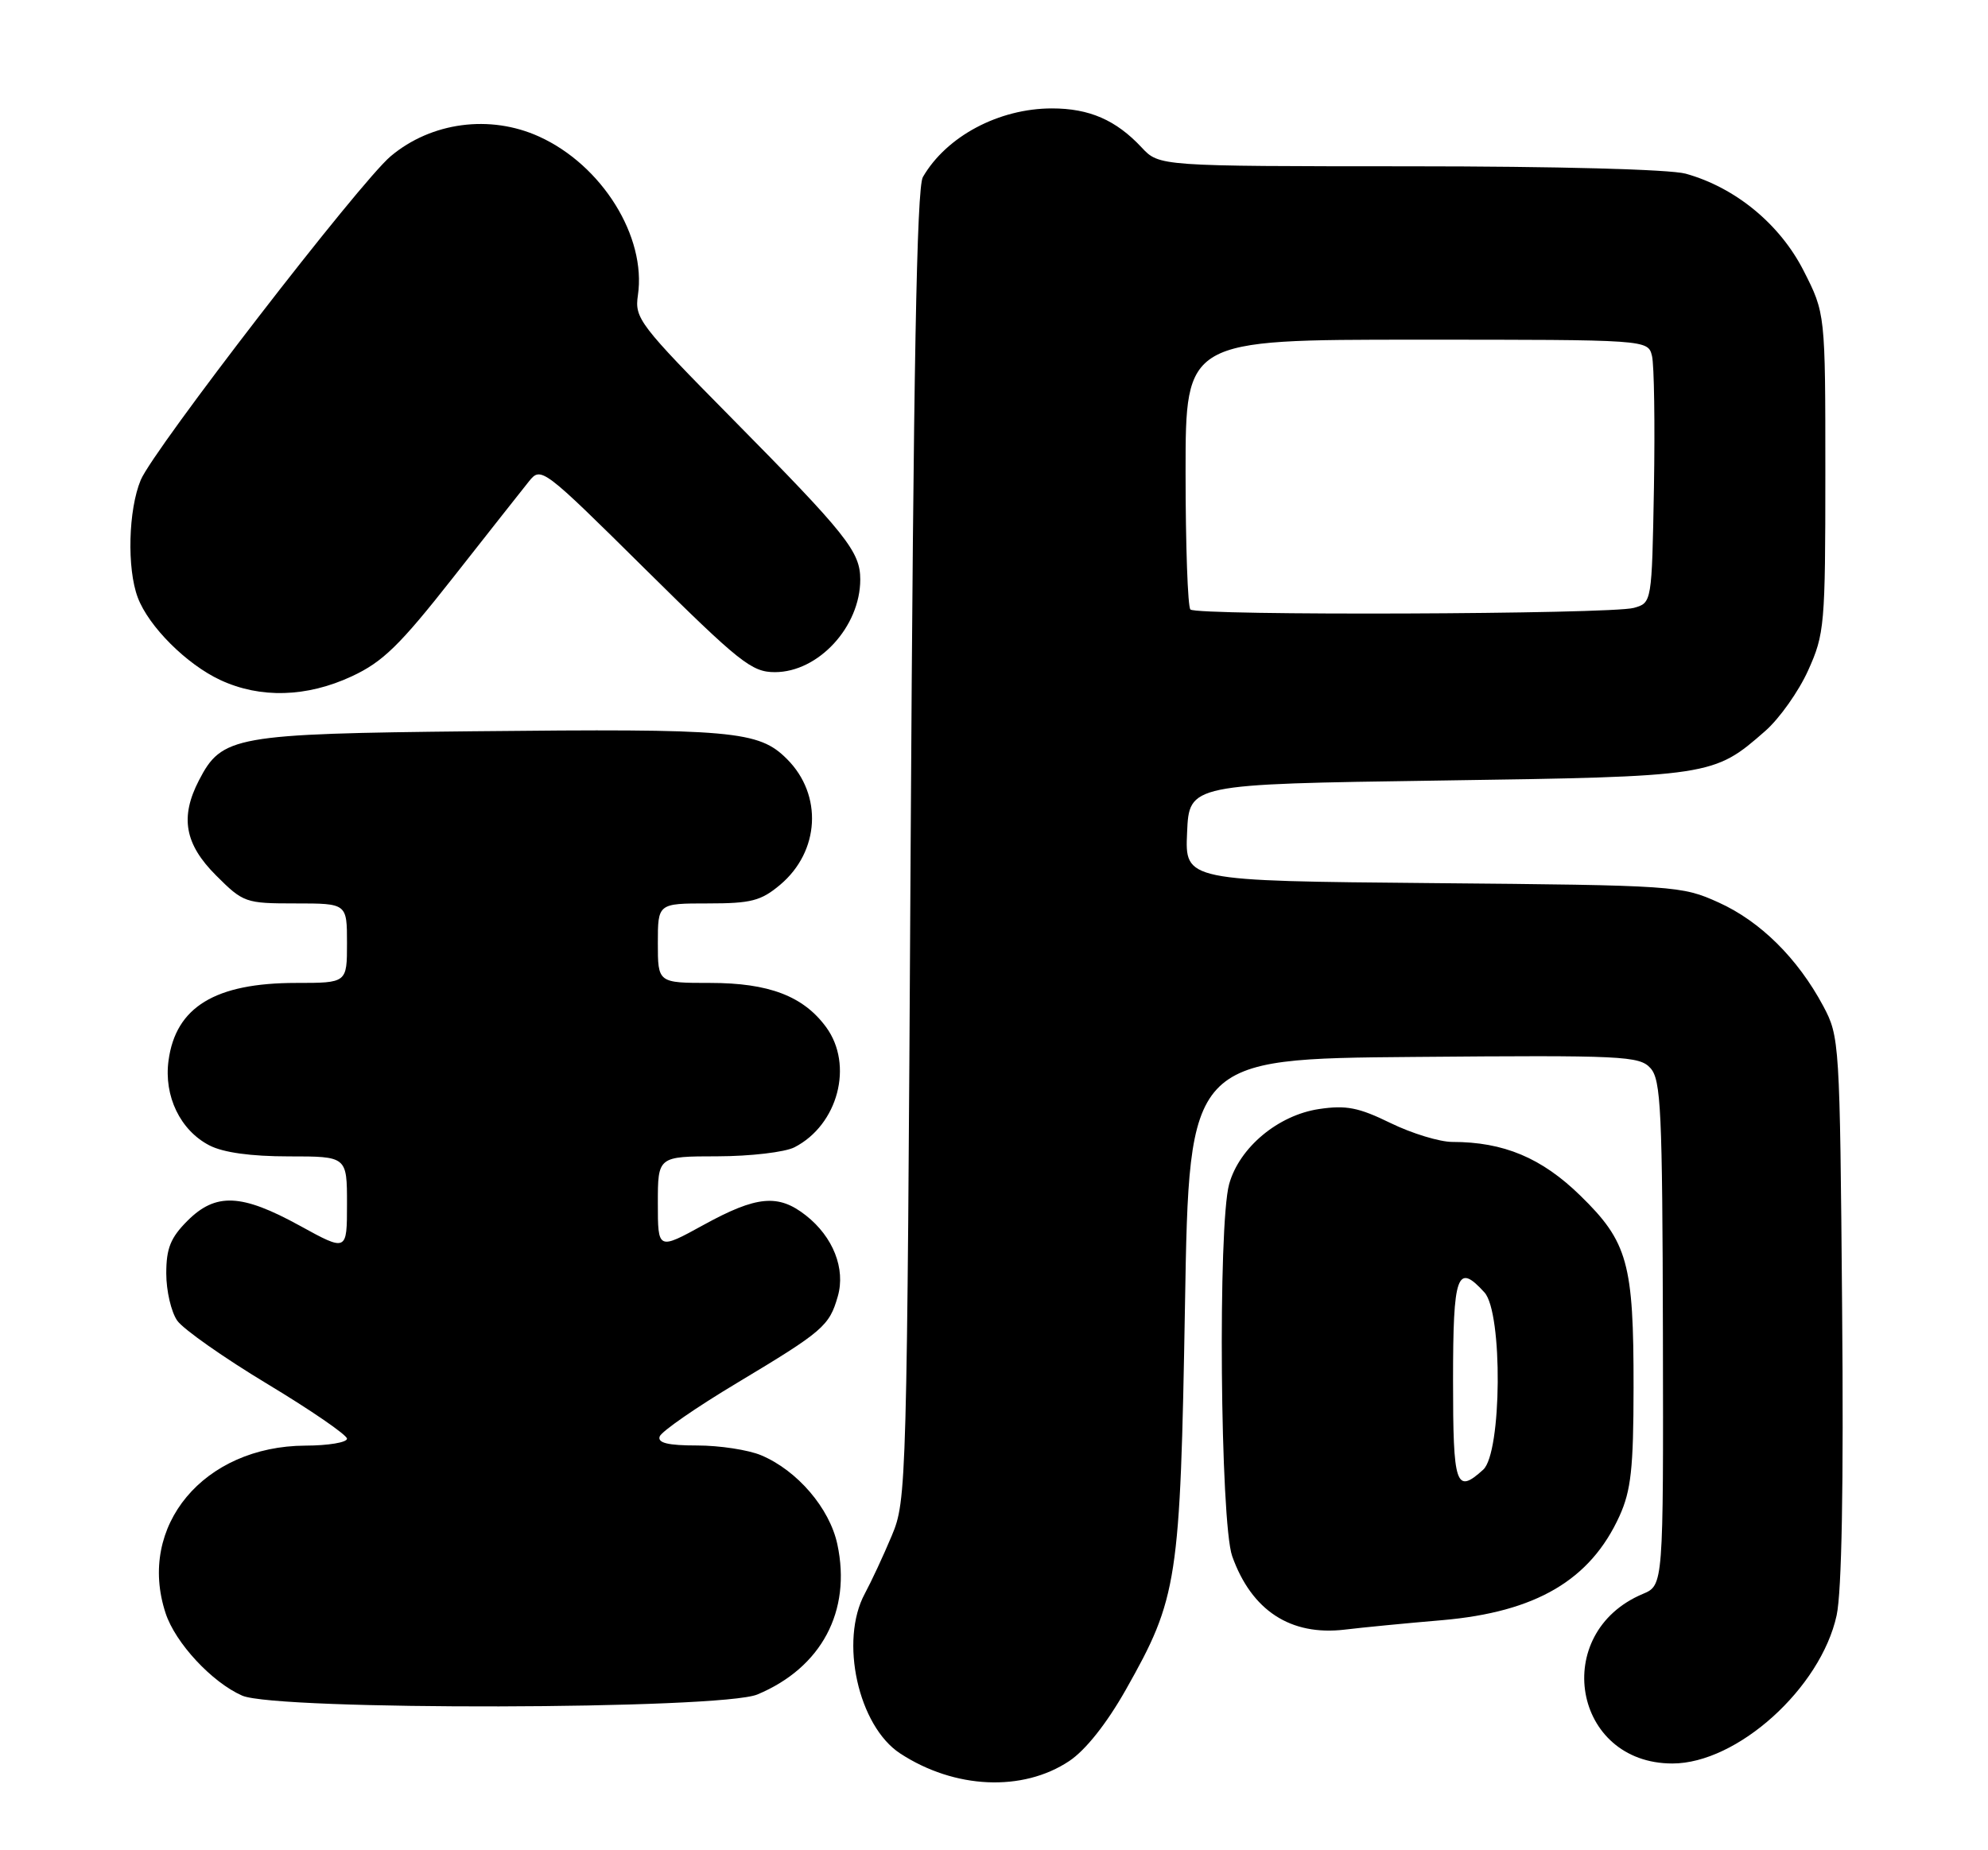 <?xml version="1.0" encoding="UTF-8" standalone="no"?>
<!DOCTYPE svg PUBLIC "-//W3C//DTD SVG 1.1//EN" "http://www.w3.org/Graphics/SVG/1.1/DTD/svg11.dtd" >
<svg xmlns="http://www.w3.org/2000/svg" xmlns:xlink="http://www.w3.org/1999/xlink" version="1.1" viewBox="0 0 275 256">
 <g >
 <path fill="currentColor"
d=" M 147.91 243.66 C 150.16 242.16 153.07 238.50 155.72 233.82 C 162.92 221.08 163.26 218.86 163.92 180.50 C 164.50 146.50 164.50 146.50 195.58 146.24 C 224.54 145.99 226.78 146.10 228.31 147.79 C 229.76 149.40 229.96 153.60 230.03 184.47 C 230.10 219.34 230.10 219.34 227.25 220.54 C 214.43 225.93 217.58 244.00 231.34 244.00 C 240.31 244.00 251.86 233.58 254.06 223.51 C 254.77 220.23 255.04 205.57 254.82 181.00 C 254.51 144.12 254.46 143.43 252.21 139.20 C 248.68 132.60 243.51 127.48 237.74 124.87 C 232.61 122.55 231.81 122.49 198.21 122.19 C 163.91 121.88 163.91 121.88 164.21 115.19 C 164.50 108.50 164.50 108.50 199.00 108.00 C 236.79 107.45 237.04 107.41 244.20 101.13 C 246.15 99.42 248.82 95.65 250.12 92.76 C 252.39 87.73 252.50 86.52 252.50 65.43 C 252.50 43.36 252.50 43.36 249.48 37.43 C 246.20 31.00 240.05 25.94 233.18 24.03 C 231.00 23.43 215.37 23.01 194.92 23.01 C 160.35 23.00 160.35 23.00 157.92 20.40 C 154.38 16.61 150.69 15.00 145.52 15.00 C 138.18 15.00 130.92 18.86 127.66 24.50 C 126.81 25.96 126.36 51.10 125.97 117.00 C 125.46 206.04 125.42 207.58 123.35 212.50 C 122.20 215.25 120.52 218.85 119.63 220.50 C 116.11 227.01 118.72 238.81 124.52 242.61 C 132.04 247.53 141.46 247.96 147.91 243.66 Z  M 104.77 234.45 C 113.63 230.75 117.81 222.92 115.83 213.67 C 114.77 208.69 110.29 203.45 105.28 201.35 C 103.51 200.61 99.54 200.00 96.45 200.00 C 92.42 200.00 90.95 199.65 91.25 198.76 C 91.48 198.07 96.30 194.73 101.98 191.33 C 113.88 184.19 114.72 183.46 115.89 179.37 C 116.99 175.55 115.25 171.13 111.48 168.17 C 107.67 165.17 104.68 165.44 97.33 169.48 C 91.00 172.96 91.00 172.96 91.00 166.48 C 91.00 160.00 91.00 160.00 99.25 159.99 C 103.80 159.98 108.58 159.42 109.90 158.74 C 115.93 155.64 118.11 147.35 114.28 142.12 C 111.13 137.82 106.36 136.00 98.25 136.00 C 91.00 136.00 91.00 136.00 91.00 130.50 C 91.00 125.00 91.00 125.00 97.92 125.00 C 103.91 125.00 105.26 124.65 107.92 122.42 C 113.40 117.80 113.83 109.99 108.87 105.03 C 104.95 101.10 101.47 100.80 65.50 101.18 C 32.40 101.53 30.69 101.84 27.52 107.97 C 24.88 113.07 25.55 116.79 29.88 121.12 C 33.66 124.90 33.95 125.00 40.88 125.00 C 48.00 125.00 48.00 125.00 48.00 130.50 C 48.00 136.00 48.00 136.00 40.97 136.00 C 29.77 136.00 24.30 139.33 23.31 146.76 C 22.65 151.66 24.94 156.40 28.97 158.48 C 30.88 159.47 34.71 160.00 39.95 160.00 C 48.00 160.00 48.00 160.00 48.00 166.59 C 48.00 173.18 48.00 173.18 41.47 169.59 C 33.39 165.15 29.84 165.00 25.92 168.92 C 23.59 171.26 23.00 172.72 23.00 176.20 C 23.00 178.60 23.68 181.53 24.52 182.73 C 25.36 183.92 30.98 187.87 37.02 191.51 C 43.06 195.15 48.00 198.55 48.00 199.06 C 48.00 199.58 45.41 200.01 42.25 200.02 C 28.18 200.08 18.93 211.16 22.91 223.21 C 24.26 227.33 29.33 232.78 33.50 234.61 C 38.25 236.69 99.74 236.56 104.77 234.45 Z  M 199.50 224.17 C 212.49 223.04 220.00 218.62 224.03 209.75 C 225.62 206.23 225.96 203.18 225.97 192.00 C 225.99 174.77 225.18 171.84 218.60 165.42 C 213.25 160.20 208.00 158.00 200.91 158.00 C 199.14 158.00 195.29 156.82 192.36 155.39 C 187.94 153.23 186.22 152.89 182.46 153.45 C 176.79 154.30 171.44 158.77 170.03 163.83 C 168.45 169.51 168.79 210.66 170.45 215.32 C 173.13 222.84 178.52 226.36 186.00 225.48 C 188.47 225.18 194.55 224.59 199.50 224.17 Z  M 48.66 93.58 C 52.96 91.58 55.30 89.29 62.66 79.93 C 67.52 73.74 72.26 67.74 73.18 66.59 C 74.84 64.53 75.08 64.71 89.26 78.75 C 102.33 91.68 103.98 93.00 107.19 93.00 C 113.21 93.00 119.00 86.71 119.00 80.18 C 119.00 76.32 117.11 73.95 101.22 57.86 C 88.43 44.91 87.77 44.04 88.24 40.86 C 89.44 32.75 83.28 22.85 74.58 18.90 C 67.79 15.81 59.66 16.89 54.04 21.62 C 49.76 25.22 21.25 62.17 19.47 66.41 C 17.75 70.53 17.54 78.66 19.06 82.68 C 20.57 86.69 25.82 91.93 30.50 94.10 C 36.02 96.66 42.43 96.48 48.66 93.58 Z  M 164.67 84.33 C 164.30 83.97 164.00 75.42 164.00 65.33 C 164.00 47.00 164.00 47.00 195.98 47.00 C 227.96 47.00 227.96 47.00 228.52 49.25 C 228.82 50.49 228.94 58.68 228.79 67.46 C 228.50 83.41 228.50 83.41 226.00 84.11 C 222.77 85.00 165.55 85.21 164.67 84.33 Z  M 201.00 191.00 C 201.00 176.25 201.57 174.66 205.35 178.83 C 207.89 181.64 207.75 201.01 205.17 203.35 C 201.39 206.77 201.00 205.63 201.00 191.00 Z "/>
</g>
</svg>
